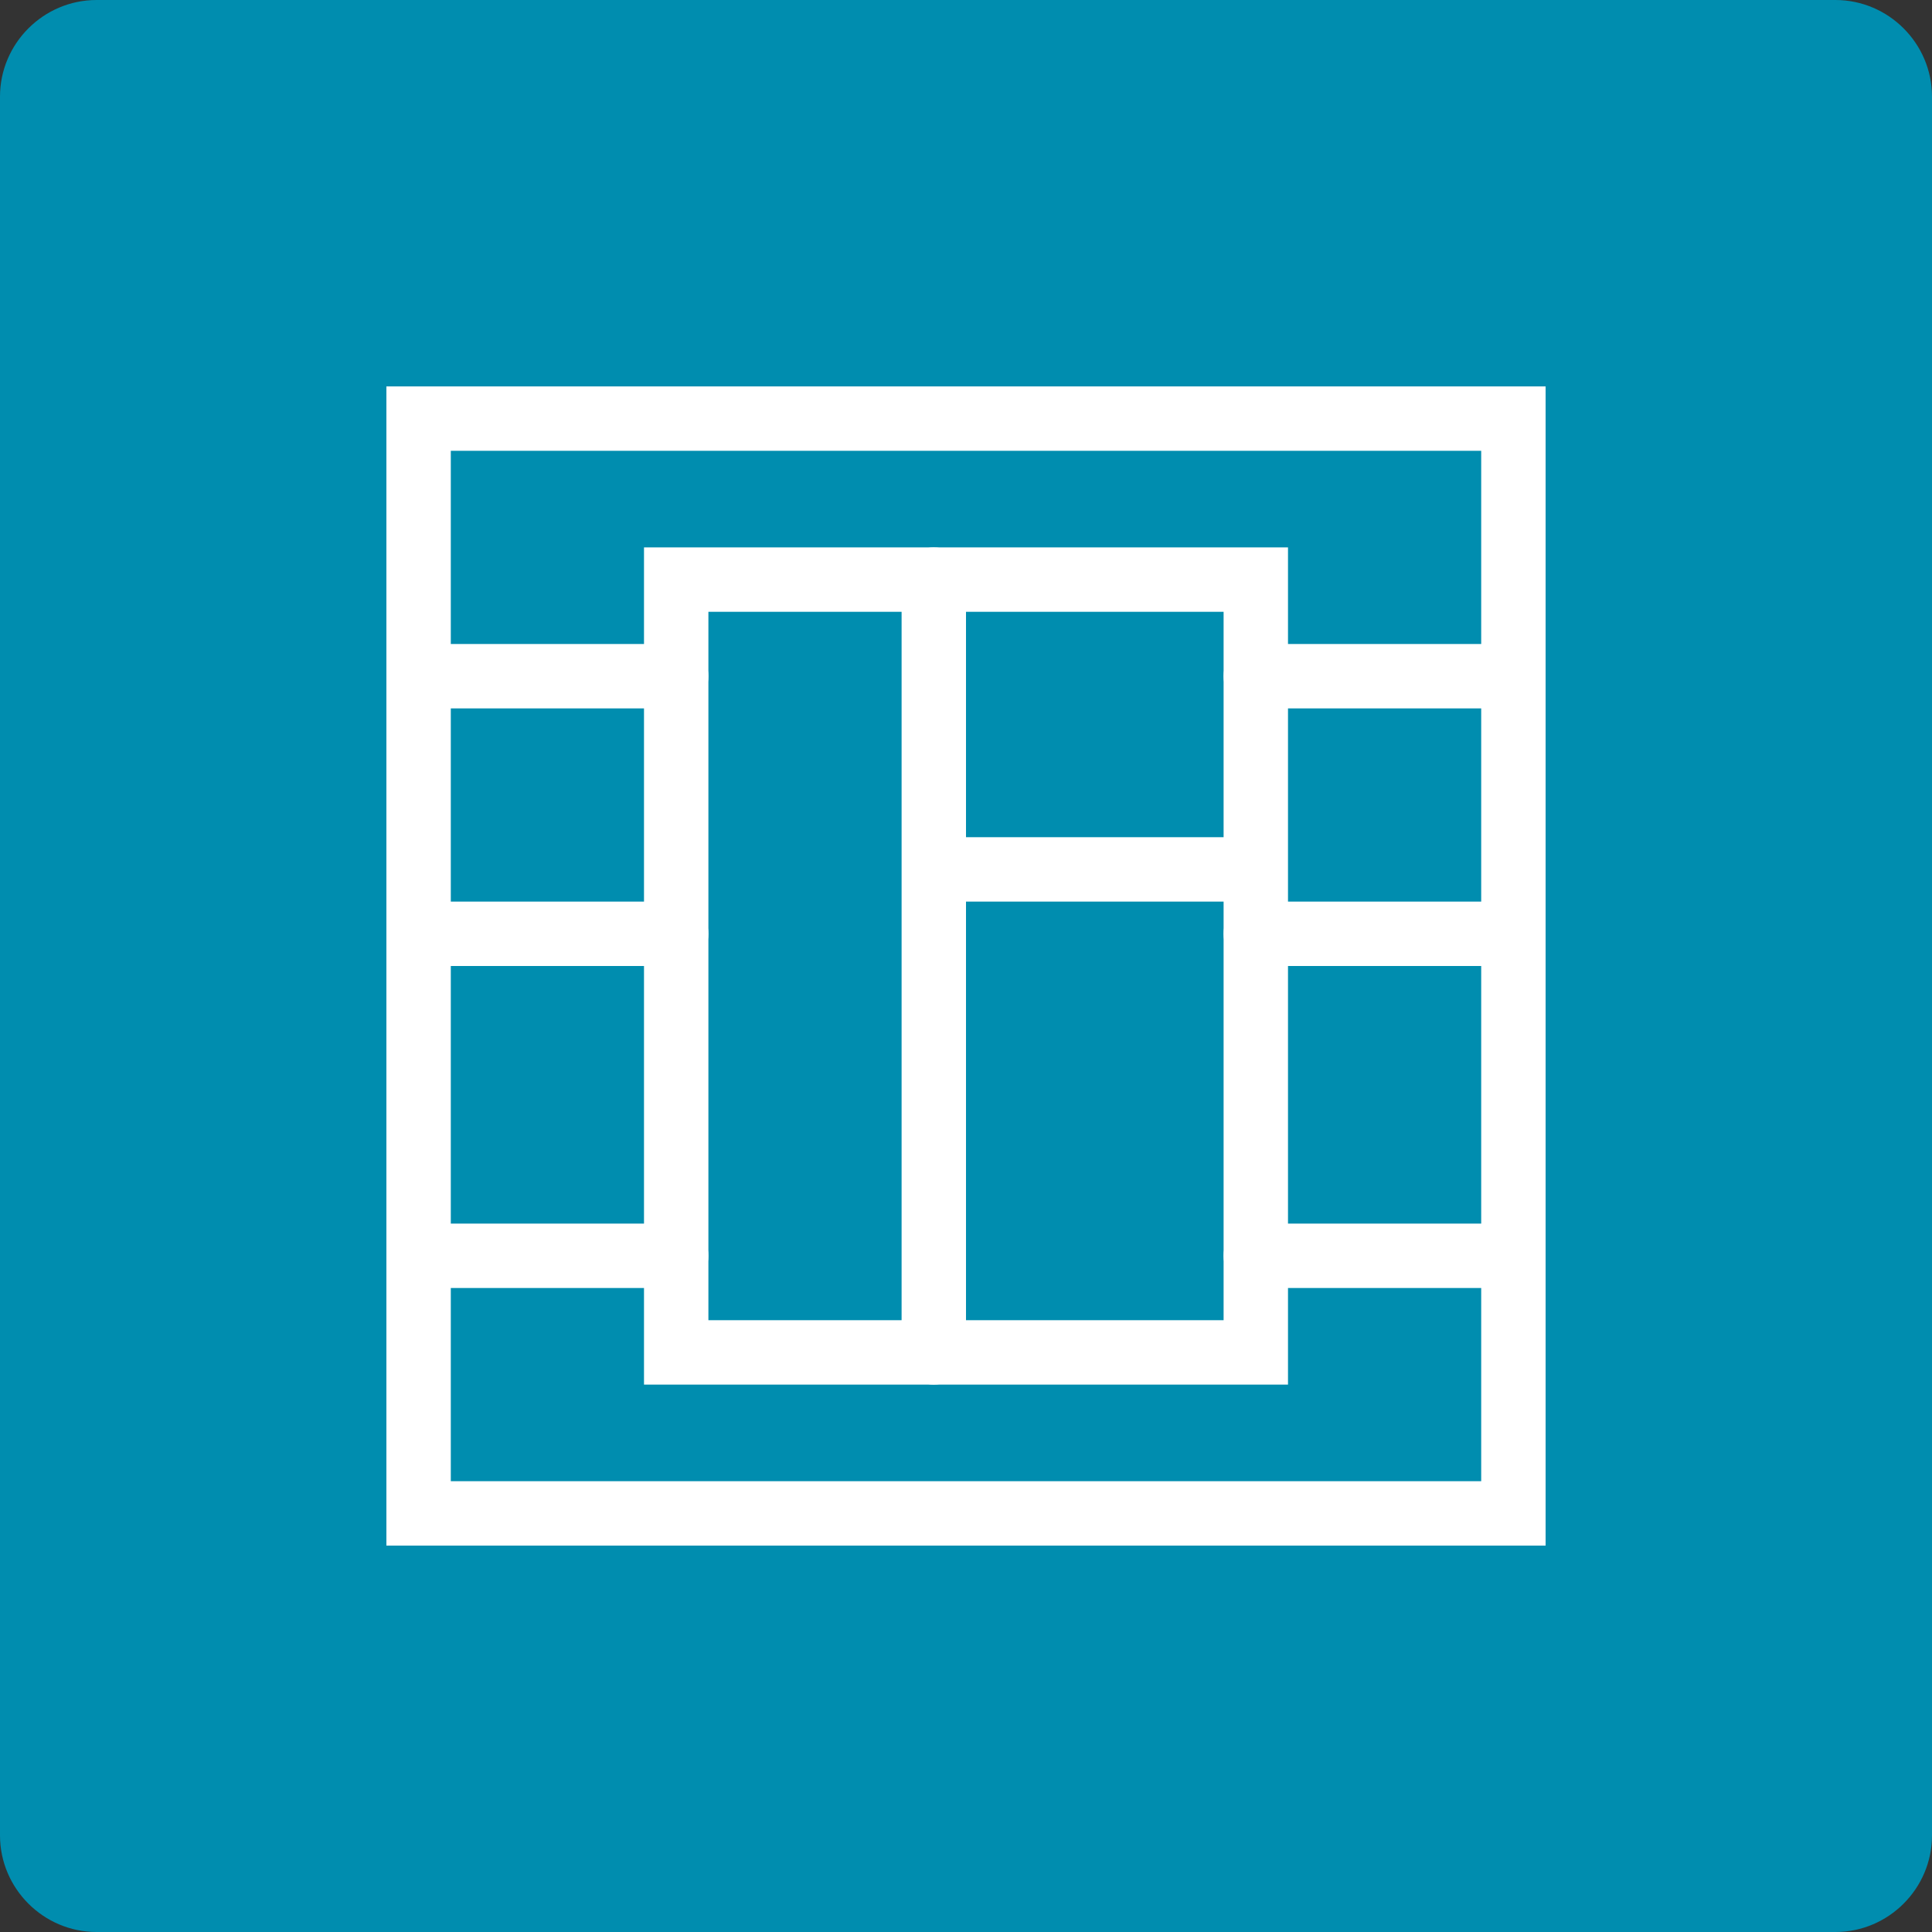 <?xml version="1.0" encoding="utf-8"?>
<!-- Generator: Adobe Illustrator 16.0.0, SVG Export Plug-In . SVG Version: 6.00 Build 0)  -->
<!DOCTYPE svg PUBLIC "-//W3C//DTD SVG 1.1//EN" "http://www.w3.org/Graphics/SVG/1.1/DTD/svg11.dtd">
<svg version="1.1" id="Layer_1" xmlns="http://www.w3.org/2000/svg" xmlns:xlink="http://www.w3.org/1999/xlink" x="0px" y="0px"
	 width="60px" height="60px" viewBox="0 0 60 60" enable-background="new 0 0 60 60" xml:space="preserve">
<rect x="0" y="0" width="60" height="60" fill="#333333" stroke="none"/>
<g>
	<g>
		<path fill="#008DAF" d="M60,57c0,1.65-1.35,3-3,3H3c-1.65,0-3-1.35-3-3V3c0-1.65,1.35-3,3-3h54c1.65,0,3,1.35,3,3V57z"/>
	</g>
</g>
<g>
	<g>
		<path fill="#FFFFFF" d="M48,48H12V12h36V48z M14,46h32V14H14V46z"/>
	</g>
	<g>
		<path fill="#FFFFFF" d="M40,43H20V17h20V43z M22,41h16V19H22V41z"/>
	</g>
	<g>
		<path fill="#FFFFFF" d="M21,22h-7c-0.552,0-1-0.448-1-1s0.448-1,1-1h7c0.552,0,1,0.448,1,1S21.552,22,21,22z"/>
	</g>
	<g>
		<path fill="#FFFFFF" d="M21,30h-7c-0.552,0-1-0.448-1-1s0.448-1,1-1h7c0.552,0,1,0.448,1,1S21.552,30,21,30z"/>
	</g>
	<g>
		<path fill="#FFFFFF" d="M21,40h-7c-0.552,0-1-0.447-1-1s0.448-1,1-1h7c0.552,0,1,0.447,1,1S21.552,40,21,40z"/>
	</g>
	<g>
		<path fill="#FFFFFF" d="M47,22h-8c-0.553,0-1-0.448-1-1s0.447-1,1-1h8c0.553,0,1,0.448,1,1S47.553,22,47,22z"/>
	</g>
	<g>
		<path fill="#FFFFFF" d="M47,30h-8c-0.553,0-1-0.448-1-1s0.447-1,1-1h8c0.553,0,1,0.448,1,1S47.553,30,47,30z"/>
	</g>
	<g>
		<path fill="#FFFFFF" d="M47,40h-8c-0.553,0-1-0.447-1-1s0.447-1,1-1h8c0.553,0,1,0.447,1,1S47.553,40,47,40z"/>
	</g>
	<g>
		<path fill="#FFFFFF" d="M29,43c-0.552,0-1-0.447-1-1V18c0-0.552,0.448-1,1-1s1,0.448,1,1v24C30,42.553,29.552,43,29,43z"/>
	</g>
	<g>
		<path fill="#FFFFFF" d="M38,28h-8c-0.552,0-1-0.448-1-1s0.448-1,1-1h8c0.553,0,1,0.448,1,1S38.553,28,38,28z"/>
	</g>
</g>
</svg>
